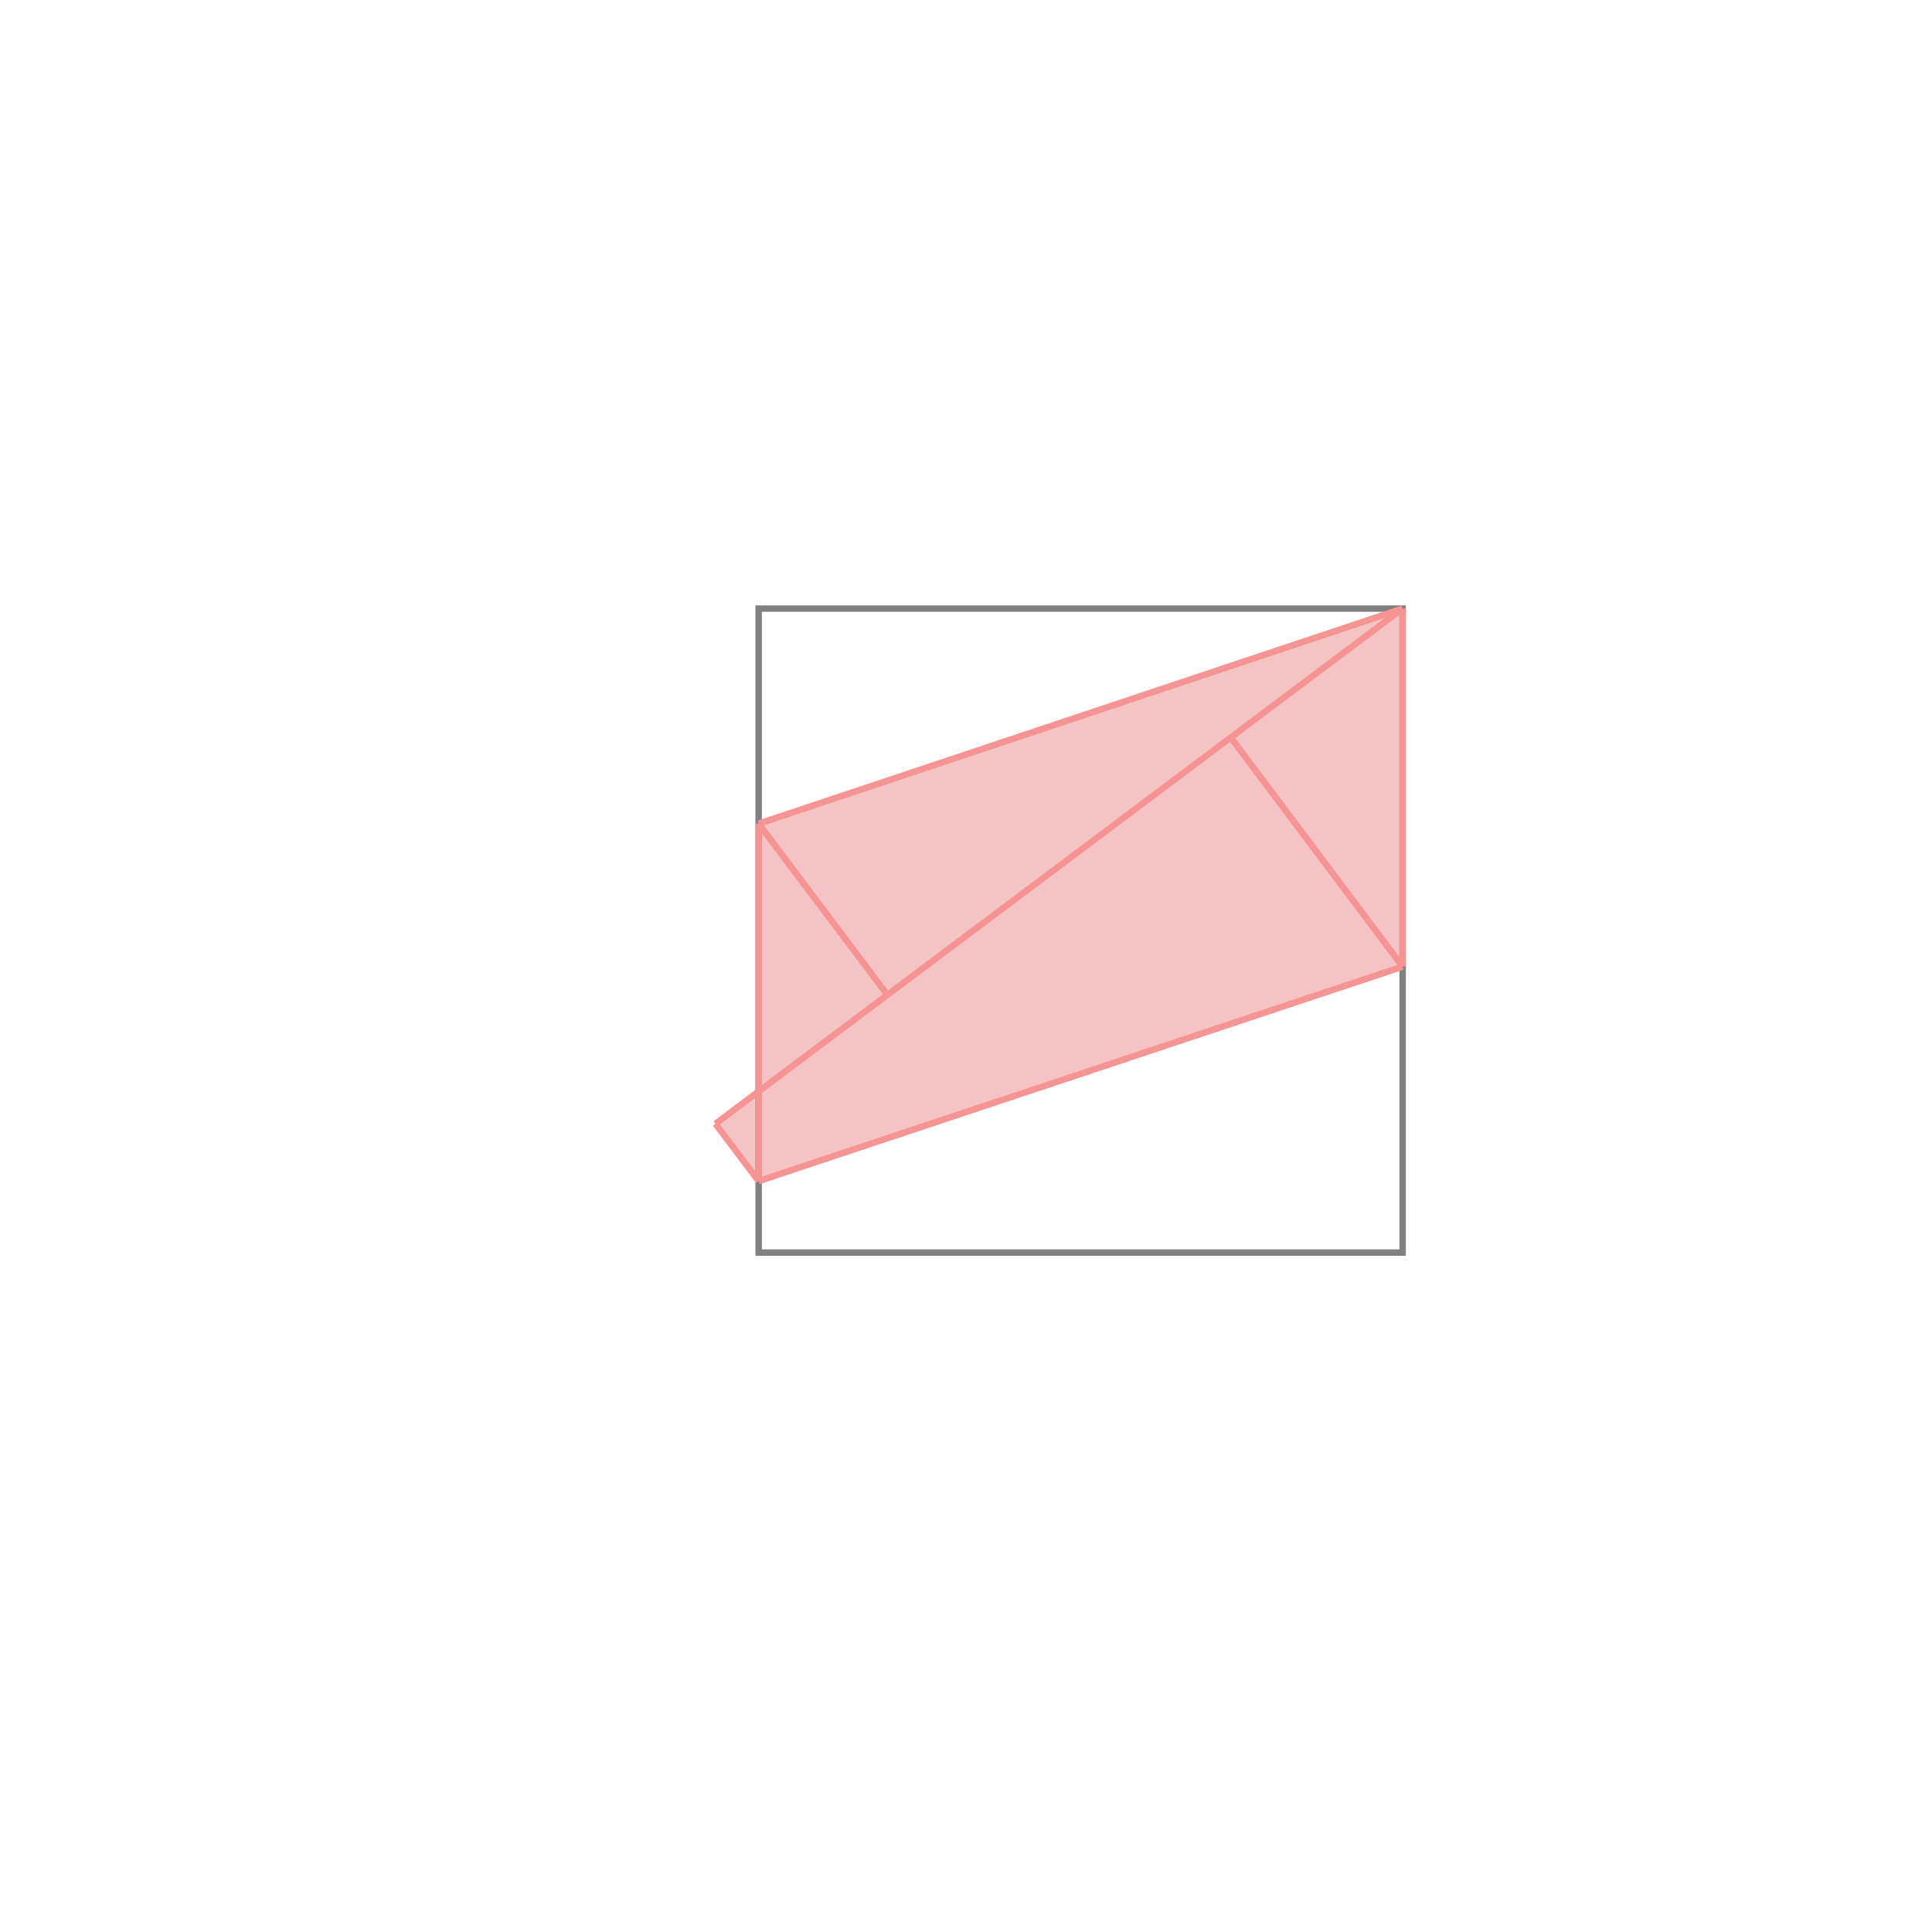 <svg xmlns="http://www.w3.org/2000/svg" viewBox="-1.5 -1.5 3 3">
<g transform="scale(1, -1)">
<path d="M-0.322 -0.334 L0.678 -0.001 L0.678 0.555 L-0.322 0.221 L-0.322 -0.195 L-0.389 -0.245 z " fill="rgb(245,195,195)" />
<path d="M-0.322 -0.445 L0.678 -0.445 L0.678 0.555 L-0.322 0.555  z" fill="none" stroke="rgb(128,128,128)" stroke-width="0.01" />
<line x1="-0.322" y1="-0.334" x2="-0.322" y2="0.221" style="stroke:rgb(246,147,147);stroke-width:0.01" />
<line x1="0.678" y1="-0.001" x2="0.678" y2="0.555" style="stroke:rgb(246,147,147);stroke-width:0.01" />
<line x1="-0.322" y1="-0.334" x2="-0.389" y2="-0.245" style="stroke:rgb(246,147,147);stroke-width:0.01" />
<line x1="-0.322" y1="-0.334" x2="0.678" y2="-0.001" style="stroke:rgb(246,147,147);stroke-width:0.01" />
<line x1="-0.389" y1="-0.245" x2="0.678" y2="0.555" style="stroke:rgb(246,147,147);stroke-width:0.01" />
<line x1="-0.122" y1="-0.045" x2="-0.322" y2="0.221" style="stroke:rgb(246,147,147);stroke-width:0.01" />
<line x1="-0.322" y1="0.221" x2="0.678" y2="0.555" style="stroke:rgb(246,147,147);stroke-width:0.01" />
<line x1="0.678" y1="-0.001" x2="0.411" y2="0.355" style="stroke:rgb(246,147,147);stroke-width:0.01" />
</g>
</svg>
